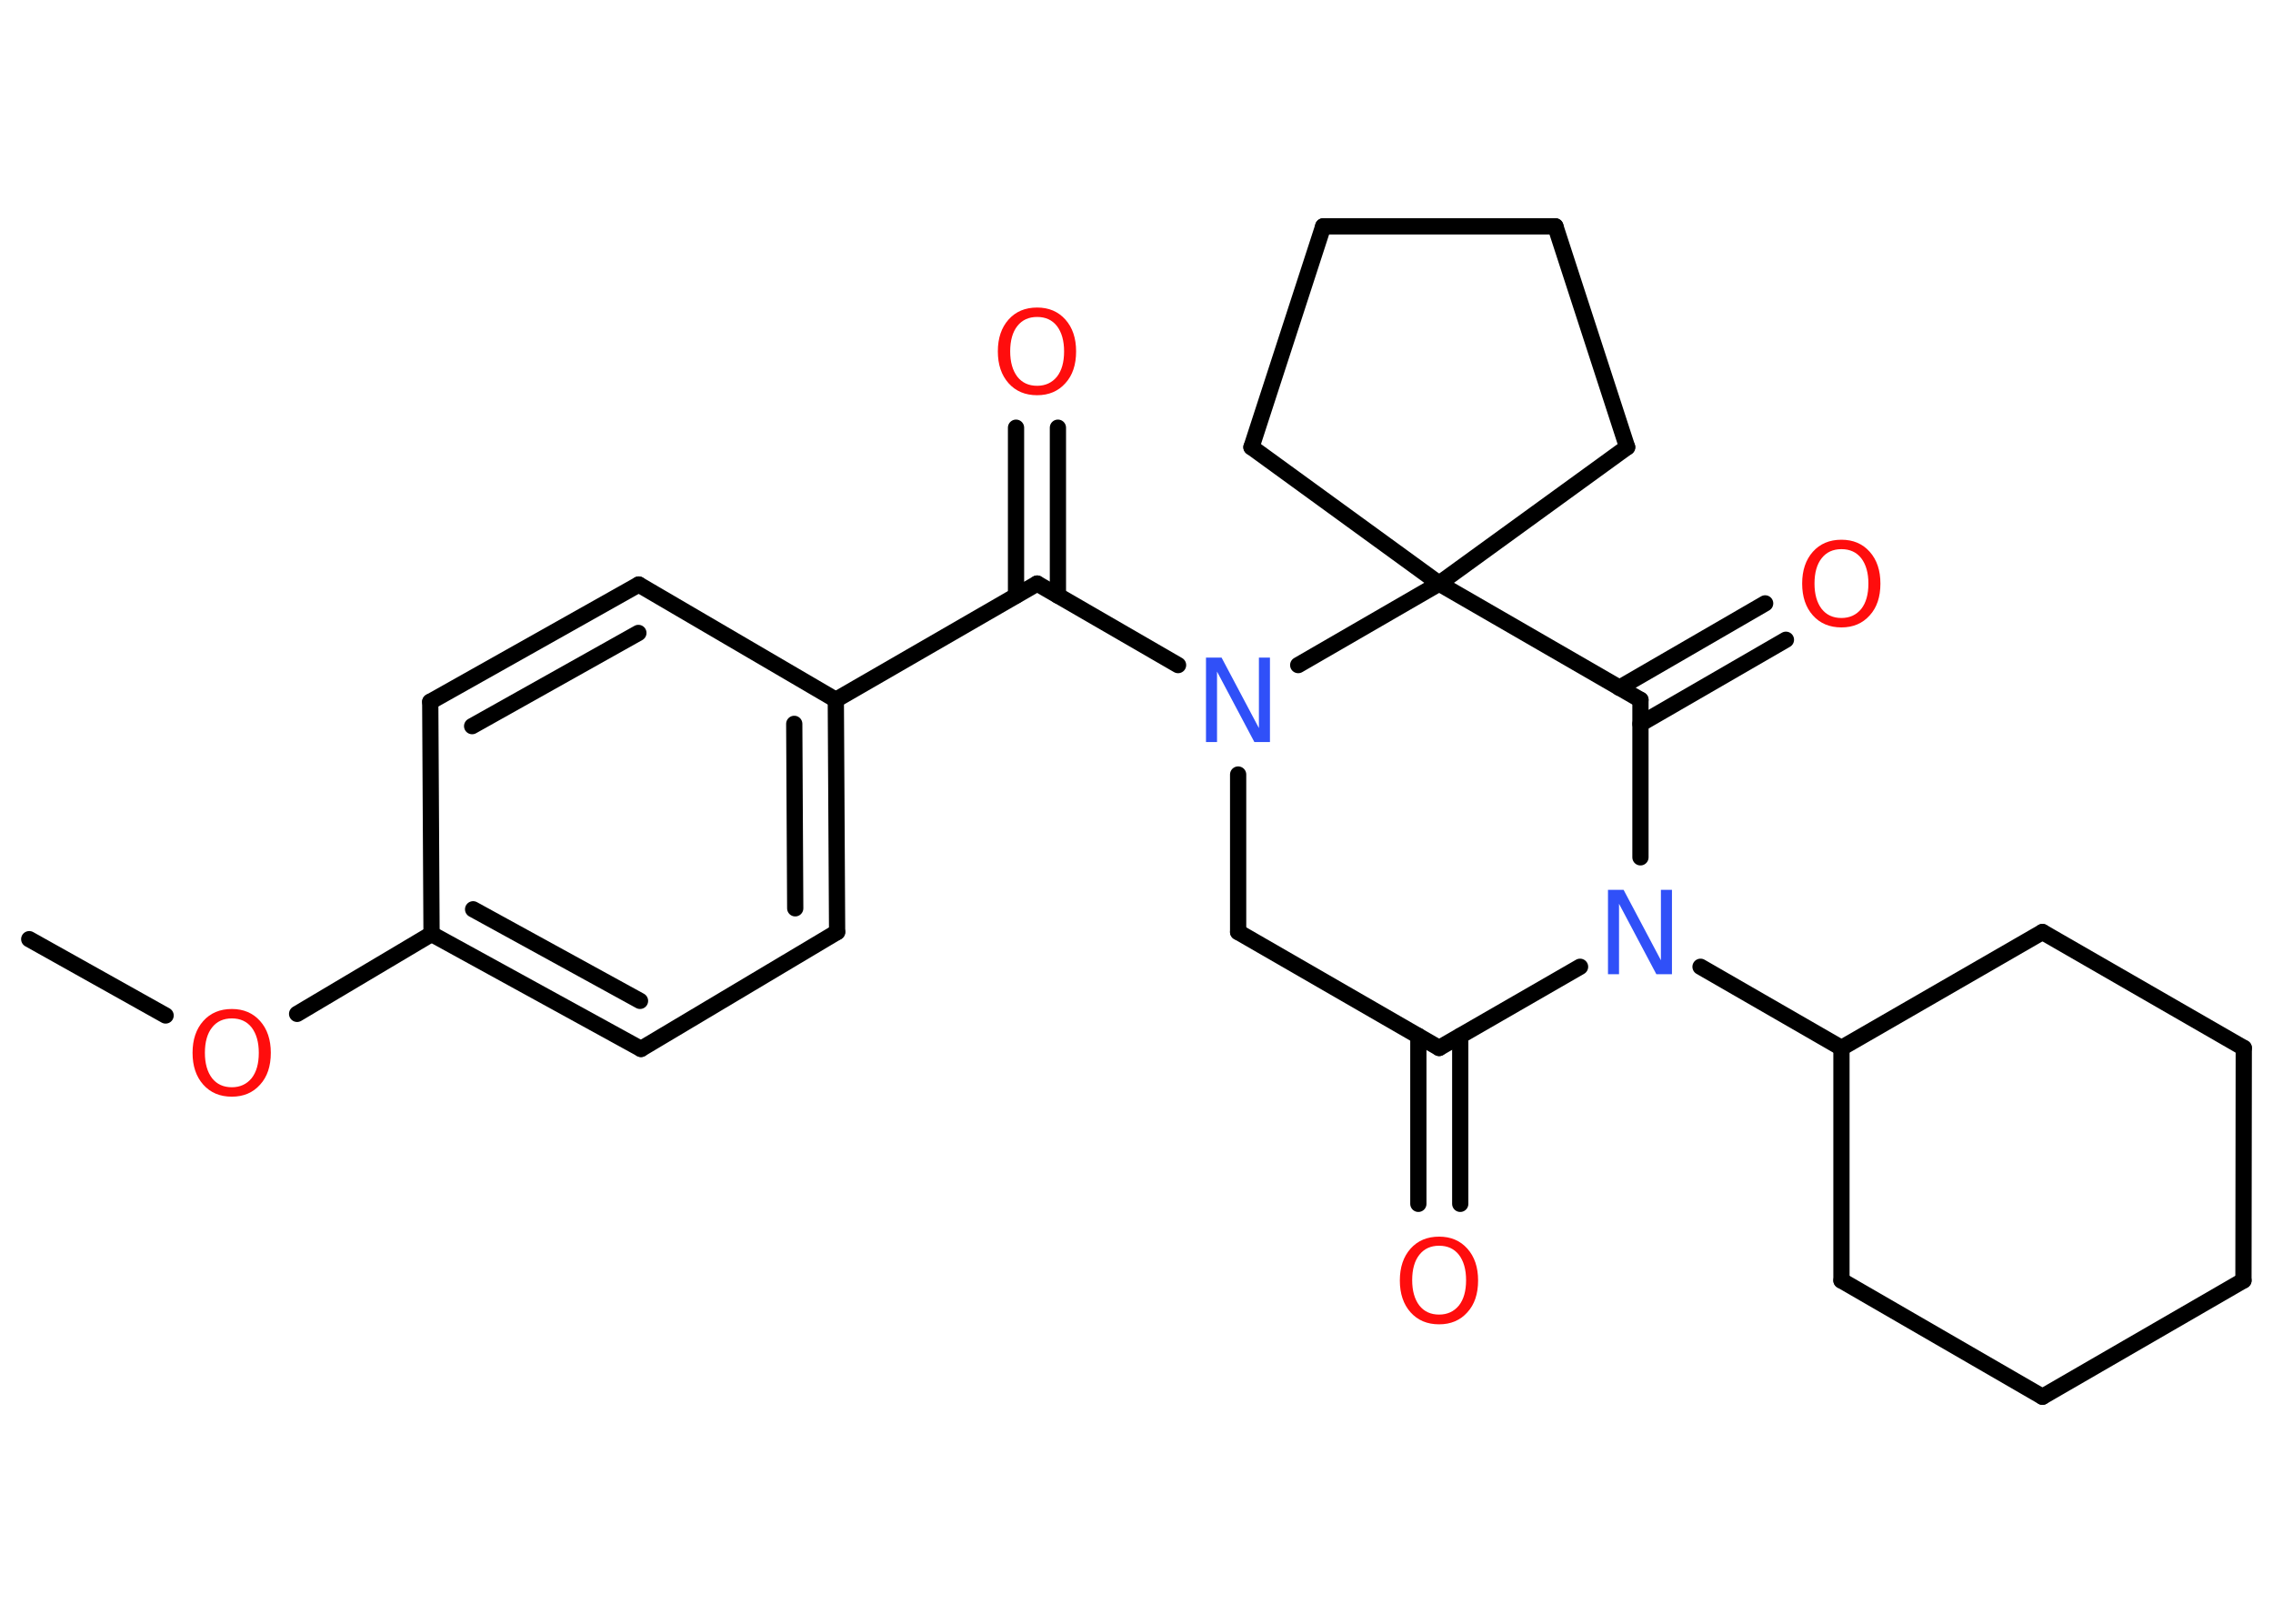 <?xml version='1.0' encoding='UTF-8'?>
<!DOCTYPE svg PUBLIC "-//W3C//DTD SVG 1.1//EN" "http://www.w3.org/Graphics/SVG/1.1/DTD/svg11.dtd">
<svg version='1.2' xmlns='http://www.w3.org/2000/svg' xmlns:xlink='http://www.w3.org/1999/xlink' width='70.0mm' height='50.0mm' viewBox='0 0 70.0 50.0'>
  <desc>Generated by the Chemistry Development Kit (http://github.com/cdk)</desc>
  <g stroke-linecap='round' stroke-linejoin='round' stroke='#000000' stroke-width='.5' fill='#FF0D0D'>
    <rect x='.0' y='.0' width='70.0' height='50.0' fill='#FFFFFF' stroke='none'/>
    <g id='mol1' class='mol'>
      <line id='mol1bnd1' class='bond' x1='.9' y1='28.92' x2='5.1' y2='31.27'/>
      <line id='mol1bnd2' class='bond' x1='9.15' y1='31.22' x2='13.29' y2='28.76'/>
      <g id='mol1bnd3' class='bond'>
        <line x1='13.29' y1='28.76' x2='19.74' y2='32.3'/>
        <line x1='14.57' y1='28.0' x2='19.71' y2='30.82'/>
      </g>
      <line id='mol1bnd4' class='bond' x1='19.74' y1='32.3' x2='25.78' y2='28.7'/>
      <g id='mol1bnd5' class='bond'>
        <line x1='25.78' y1='28.7' x2='25.74' y2='21.55'/>
        <line x1='24.49' y1='27.97' x2='24.46' y2='22.29'/>
      </g>
      <line id='mol1bnd6' class='bond' x1='25.74' y1='21.55' x2='31.94' y2='17.97'/>
      <g id='mol1bnd7' class='bond'>
        <line x1='31.29' y1='18.34' x2='31.29' y2='13.17'/>
        <line x1='32.58' y1='18.34' x2='32.58' y2='13.17'/>
      </g>
      <line id='mol1bnd8' class='bond' x1='31.94' y1='17.97' x2='36.28' y2='20.48'/>
      <line id='mol1bnd9' class='bond' x1='38.13' y1='23.85' x2='38.13' y2='28.7'/>
      <line id='mol1bnd10' class='bond' x1='38.13' y1='28.7' x2='44.32' y2='32.27'/>
      <g id='mol1bnd11' class='bond'>
        <line x1='44.97' y1='31.9' x2='44.97' y2='37.07'/>
        <line x1='43.68' y1='31.9' x2='43.68' y2='37.07'/>
      </g>
      <line id='mol1bnd12' class='bond' x1='44.32' y1='32.27' x2='48.66' y2='29.77'/>
      <line id='mol1bnd13' class='bond' x1='52.37' y1='29.77' x2='56.71' y2='32.27'/>
      <line id='mol1bnd14' class='bond' x1='56.71' y1='32.27' x2='56.71' y2='39.43'/>
      <line id='mol1bnd15' class='bond' x1='56.71' y1='39.43' x2='62.9' y2='43.01'/>
      <line id='mol1bnd16' class='bond' x1='62.9' y1='43.01' x2='69.09' y2='39.43'/>
      <line id='mol1bnd17' class='bond' x1='69.09' y1='39.43' x2='69.1' y2='32.27'/>
      <line id='mol1bnd18' class='bond' x1='69.1' y1='32.27' x2='62.9' y2='28.7'/>
      <line id='mol1bnd19' class='bond' x1='56.71' y1='32.27' x2='62.9' y2='28.7'/>
      <line id='mol1bnd20' class='bond' x1='50.52' y1='26.4' x2='50.52' y2='21.55'/>
      <g id='mol1bnd21' class='bond'>
        <line x1='49.87' y1='21.18' x2='54.36' y2='18.58'/>
        <line x1='50.52' y1='22.29' x2='55.0' y2='19.7'/>
      </g>
      <line id='mol1bnd22' class='bond' x1='50.52' y1='21.55' x2='44.32' y2='17.97'/>
      <line id='mol1bnd23' class='bond' x1='39.98' y1='20.48' x2='44.32' y2='17.97'/>
      <line id='mol1bnd24' class='bond' x1='44.32' y1='17.97' x2='38.54' y2='13.77'/>
      <line id='mol1bnd25' class='bond' x1='38.54' y1='13.77' x2='40.75' y2='6.97'/>
      <line id='mol1bnd26' class='bond' x1='40.75' y1='6.97' x2='47.9' y2='6.97'/>
      <line id='mol1bnd27' class='bond' x1='47.9' y1='6.97' x2='50.11' y2='13.77'/>
      <line id='mol1bnd28' class='bond' x1='44.32' y1='17.97' x2='50.11' y2='13.77'/>
      <line id='mol1bnd29' class='bond' x1='25.74' y1='21.55' x2='19.67' y2='18.0'/>
      <g id='mol1bnd30' class='bond'>
        <line x1='19.67' y1='18.0' x2='13.25' y2='21.61'/>
        <line x1='19.66' y1='19.49' x2='14.54' y2='22.36'/>
      </g>
      <line id='mol1bnd31' class='bond' x1='13.29' y1='28.76' x2='13.25' y2='21.61'/>
      <path id='mol1atm2' class='atom' d='M7.14 31.36q-.39 .0 -.61 .28q-.22 .28 -.22 .78q.0 .49 .22 .78q.22 .28 .61 .28q.38 .0 .61 -.28q.22 -.28 .22 -.78q.0 -.49 -.22 -.78q-.22 -.28 -.61 -.28zM7.14 31.07q.54 .0 .87 .37q.33 .37 .33 .98q.0 .62 -.33 .98q-.33 .37 -.87 .37q-.55 .0 -.88 -.37q-.33 -.37 -.33 -.98q.0 -.61 .33 -.98q.33 -.37 .88 -.37z' stroke='none'/>
      <path id='mol1atm8' class='atom' d='M31.94 9.76q-.39 .0 -.61 .28q-.22 .28 -.22 .78q.0 .49 .22 .78q.22 .28 .61 .28q.38 .0 .61 -.28q.22 -.28 .22 -.78q.0 -.49 -.22 -.78q-.22 -.28 -.61 -.28zM31.94 9.47q.54 .0 .87 .37q.33 .37 .33 .98q.0 .62 -.33 .98q-.33 .37 -.87 .37q-.55 .0 -.88 -.37q-.33 -.37 -.33 -.98q.0 -.61 .33 -.98q.33 -.37 .88 -.37z' stroke='none'/>
      <path id='mol1atm9' class='atom' d='M37.15 20.25h.47l1.15 2.17v-2.17h.34v2.6h-.48l-1.15 -2.17v2.17h-.34v-2.6z' stroke='none' fill='#3050F8'/>
      <path id='mol1atm12' class='atom' d='M44.32 38.36q-.39 .0 -.61 .28q-.22 .28 -.22 .78q.0 .49 .22 .78q.22 .28 .61 .28q.38 .0 .61 -.28q.22 -.28 .22 -.78q.0 -.49 -.22 -.78q-.22 -.28 -.61 -.28zM44.32 38.08q.54 .0 .87 .37q.33 .37 .33 .98q.0 .62 -.33 .98q-.33 .37 -.87 .37q-.55 .0 -.88 -.37q-.33 -.37 -.33 -.98q.0 -.61 .33 -.98q.33 -.37 .88 -.37z' stroke='none'/>
      <path id='mol1atm13' class='atom' d='M49.53 27.4h.47l1.15 2.17v-2.17h.34v2.6h-.48l-1.15 -2.17v2.17h-.34v-2.6z' stroke='none' fill='#3050F8'/>
      <path id='mol1atm21' class='atom' d='M56.71 16.91q-.39 .0 -.61 .28q-.22 .28 -.22 .78q.0 .49 .22 .78q.22 .28 .61 .28q.38 .0 .61 -.28q.22 -.28 .22 -.78q.0 -.49 -.22 -.78q-.22 -.28 -.61 -.28zM56.71 16.62q.54 .0 .87 .37q.33 .37 .33 .98q.0 .62 -.33 .98q-.33 .37 -.87 .37q-.55 .0 -.88 -.37q-.33 -.37 -.33 -.98q.0 -.61 .33 -.98q.33 -.37 .88 -.37z' stroke='none'/>
    </g>
  </g>
</svg>
